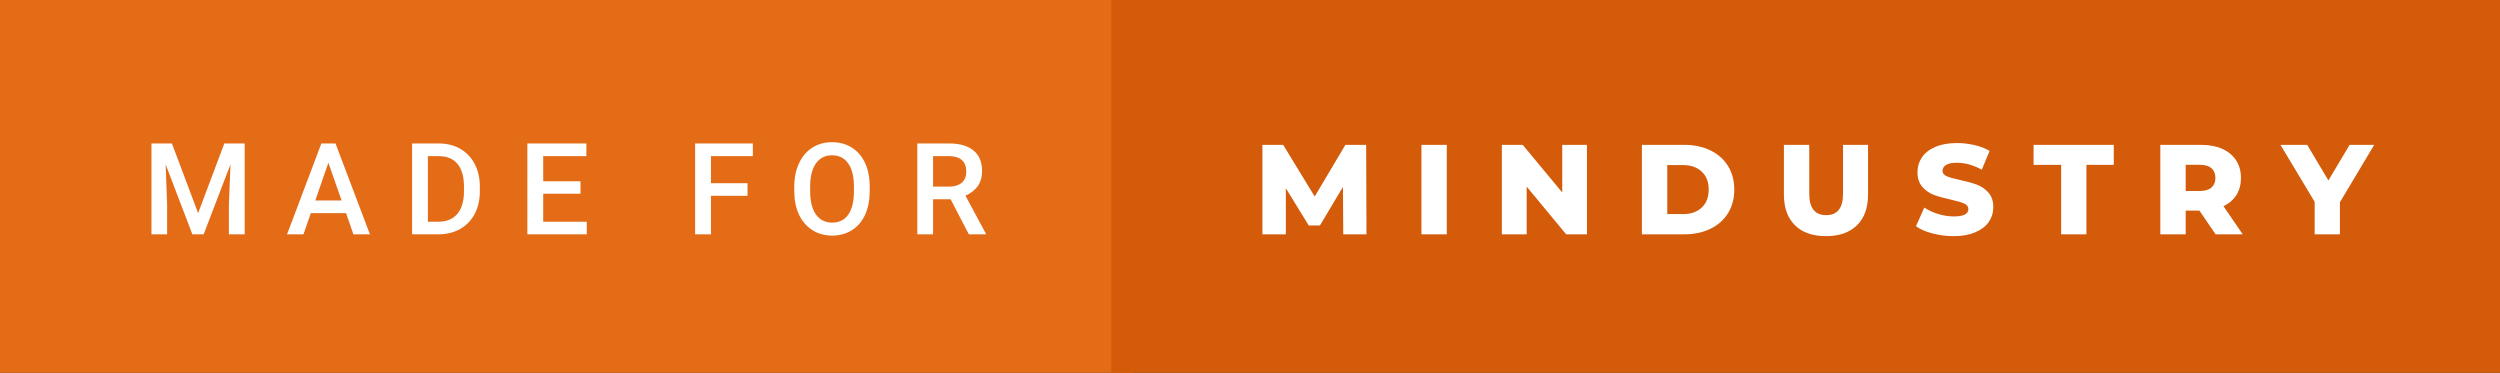 <svg xmlns="http://www.w3.org/2000/svg" width="234.71" height="35" viewBox="0 0 234.71 35"><rect x="0" y="0" width="234.71" height="35" fill="#333333" stroke="none"/><rect class="svg__rect" x="0" y="0" width="106.33" height="35" fill="#E46C17"/><rect class="svg__rect" x="104.33" y="0" width="130.38" height="35" fill="#D35B09"/><path class="svg__text" d="M15.69 22L14.22 22L14.22 13.47L16.14 13.47L18.60 20.01L21.06 13.47L22.97 13.47L22.97 22L21.49 22L21.49 19.19L21.64 15.43L19.12 22L18.06 22L15.55 15.43L15.69 19.19L15.69 22ZM28.49 22L26.95 22L30.17 13.47L31.50 13.47L34.73 22L33.18 22L32.49 20.01L29.18 20.01L28.49 22ZM30.83 15.28L29.60 18.82L32.07 18.82L30.83 15.28ZM41.14 22L38.69 22L38.69 13.47L41.21 13.47Q42.34 13.47 43.21 13.97Q44.09 14.48 44.57 15.40Q45.05 16.33 45.05 17.52L45.05 17.52L45.05 17.95Q45.05 19.16 44.57 20.08Q44.08 21.00 43.19 21.50Q42.30 22 41.14 22L41.14 22ZM40.17 14.66L40.17 20.82L41.14 20.82Q42.30 20.82 42.93 20.09Q43.55 19.36 43.56 17.99L43.56 17.99L43.56 17.52Q43.56 16.13 42.96 15.40Q42.35 14.66 41.21 14.66L41.21 14.66L40.17 14.66ZM55.09 22L49.51 22L49.51 13.47L55.05 13.47L55.05 14.66L51.00 14.66L51.00 17.02L54.50 17.02L54.50 18.19L51.00 18.19L51.00 20.82L55.09 20.82L55.09 22ZM66.75 22L65.26 22L65.26 13.47L70.68 13.47L70.68 14.66L66.75 14.66L66.75 17.20L70.18 17.20L70.18 18.38L66.75 18.38L66.75 22ZM74.57 18.00L74.57 18.00L74.57 17.52Q74.57 16.28 75.02 15.32Q75.46 14.37 76.27 13.86Q77.07 13.35 78.11 13.35Q79.16 13.35 79.96 13.85Q80.77 14.35 81.21 15.29Q81.65 16.23 81.65 17.48L81.65 17.48L81.65 17.96Q81.65 19.21 81.22 20.16Q80.79 21.10 79.98 21.61Q79.17 22.12 78.13 22.12L78.13 22.12Q77.09 22.12 76.28 21.61Q75.47 21.10 75.02 20.17Q74.58 19.23 74.57 18.00ZM76.06 17.46L76.06 17.96Q76.06 19.36 76.60 20.13Q77.15 20.90 78.13 20.90L78.13 20.90Q79.11 20.90 79.64 20.15Q80.17 19.40 80.17 17.96L80.17 17.96L80.17 17.51Q80.17 16.09 79.63 15.34Q79.10 14.58 78.11 14.58L78.11 14.58Q77.15 14.58 76.61 15.33Q76.07 16.09 76.06 17.46L76.06 17.46ZM87.60 22L86.12 22L86.12 13.47L89.12 13.47Q90.59 13.47 91.40 14.13Q92.20 14.79 92.20 16.05L92.20 16.05Q92.20 16.90 91.79 17.48Q91.37 18.06 90.64 18.37L90.64 18.37L92.55 21.92L92.55 22L90.96 22L89.25 18.71L87.60 18.71L87.60 22ZM87.60 14.66L87.60 17.52L89.12 17.52Q89.87 17.52 90.30 17.15Q90.72 16.77 90.72 16.11L90.72 16.11Q90.72 15.43 90.33 15.05Q89.94 14.68 89.16 14.66L89.16 14.66L87.60 14.66Z" fill="#FFFFFF"/><path class="svg__text" d="M120.72 22L118.52 22L118.52 13.60L120.47 13.60L123.43 18.45L126.31 13.60L128.26 13.60L128.29 22L126.11 22L126.08 17.55L123.92 21.17L122.87 21.17L120.72 17.67L120.72 22ZM135.83 22L133.45 22L133.45 13.60L135.83 13.60L135.83 22ZM143.33 22L141.00 22L141.00 13.60L142.96 13.60L146.67 18.07L146.67 13.60L148.99 13.60L148.99 22L147.04 22L143.33 17.52L143.33 22ZM158.13 22L154.15 22L154.15 13.60L158.13 13.60Q159.51 13.60 160.58 14.12Q161.64 14.63 162.23 15.58Q162.82 16.53 162.82 17.80L162.82 17.80Q162.82 19.07 162.23 20.02Q161.64 20.97 160.58 21.48Q159.51 22 158.13 22L158.13 22ZM156.53 15.50L156.53 20.10L158.03 20.10Q159.11 20.10 159.76 19.49Q160.42 18.88 160.42 17.80L160.42 17.80Q160.42 16.72 159.76 16.11Q159.11 15.50 158.03 15.50L158.03 15.50L156.53 15.50ZM167.48 18.26L167.48 18.26L167.48 13.60L169.86 13.60L169.86 18.19Q169.86 20.20 171.45 20.20L171.45 20.20Q173.03 20.20 173.03 18.19L173.03 18.19L173.03 13.60L175.38 13.60L175.38 18.26Q175.38 20.13 174.34 21.15Q173.30 22.17 171.43 22.17L171.43 22.17Q169.55 22.17 168.52 21.15Q167.48 20.13 167.48 18.26ZM179.88 21.24L179.88 21.24L180.66 19.49Q181.22 19.86 181.96 20.09Q182.71 20.32 183.43 20.32L183.43 20.32Q184.79 20.32 184.80 19.64L184.80 19.64Q184.80 19.28 184.41 19.11Q184.02 18.93 183.15 18.74L183.15 18.74Q182.20 18.53 181.57 18.30Q180.93 18.06 180.48 17.55Q180.02 17.03 180.02 16.16L180.02 16.16Q180.02 15.39 180.44 14.77Q180.86 14.15 181.70 13.79Q182.53 13.43 183.74 13.43L183.74 13.43Q184.56 13.43 185.37 13.62Q186.18 13.80 186.79 14.17L186.79 14.17L186.06 15.93Q184.86 15.28 183.73 15.28L183.73 15.28Q183.02 15.28 182.70 15.49Q182.37 15.70 182.37 16.04L182.37 16.04Q182.37 16.37 182.76 16.54Q183.14 16.71 183.99 16.89L183.99 16.89Q184.95 17.10 185.58 17.33Q186.21 17.56 186.67 18.07Q187.14 18.58 187.14 19.46L187.14 19.46Q187.14 20.21 186.72 20.83Q186.30 21.44 185.46 21.80Q184.62 22.17 183.42 22.17L183.42 22.17Q182.40 22.17 181.44 21.92Q180.47 21.67 179.88 21.24ZM193.51 15.48L190.92 15.48L190.92 13.60L198.45 13.60L198.45 15.48L195.88 15.48L195.88 22L193.51 22L193.51 15.48ZM205.20 22L202.82 22L202.82 13.60L206.66 13.60Q207.80 13.60 208.64 13.98Q209.48 14.35 209.94 15.06Q210.39 15.76 210.39 16.71L210.39 16.71Q210.39 17.62 209.97 18.30Q209.54 18.98 208.75 19.36L208.75 19.36L210.56 22L208.01 22L206.49 19.77L205.20 19.77L205.20 22ZM205.20 15.47L205.20 17.93L206.51 17.93Q207.25 17.93 207.62 17.61Q207.99 17.29 207.99 16.71L207.99 16.71Q207.99 16.12 207.62 15.79Q207.25 15.47 206.51 15.47L206.51 15.47L205.20 15.47ZM217.31 18.95L214.10 13.60L216.61 13.60L218.60 16.94L220.59 13.60L222.90 13.60L219.68 18.99L219.68 22L217.31 22L217.31 18.95Z" fill="#FFFFFF" x="117.33"/></svg>